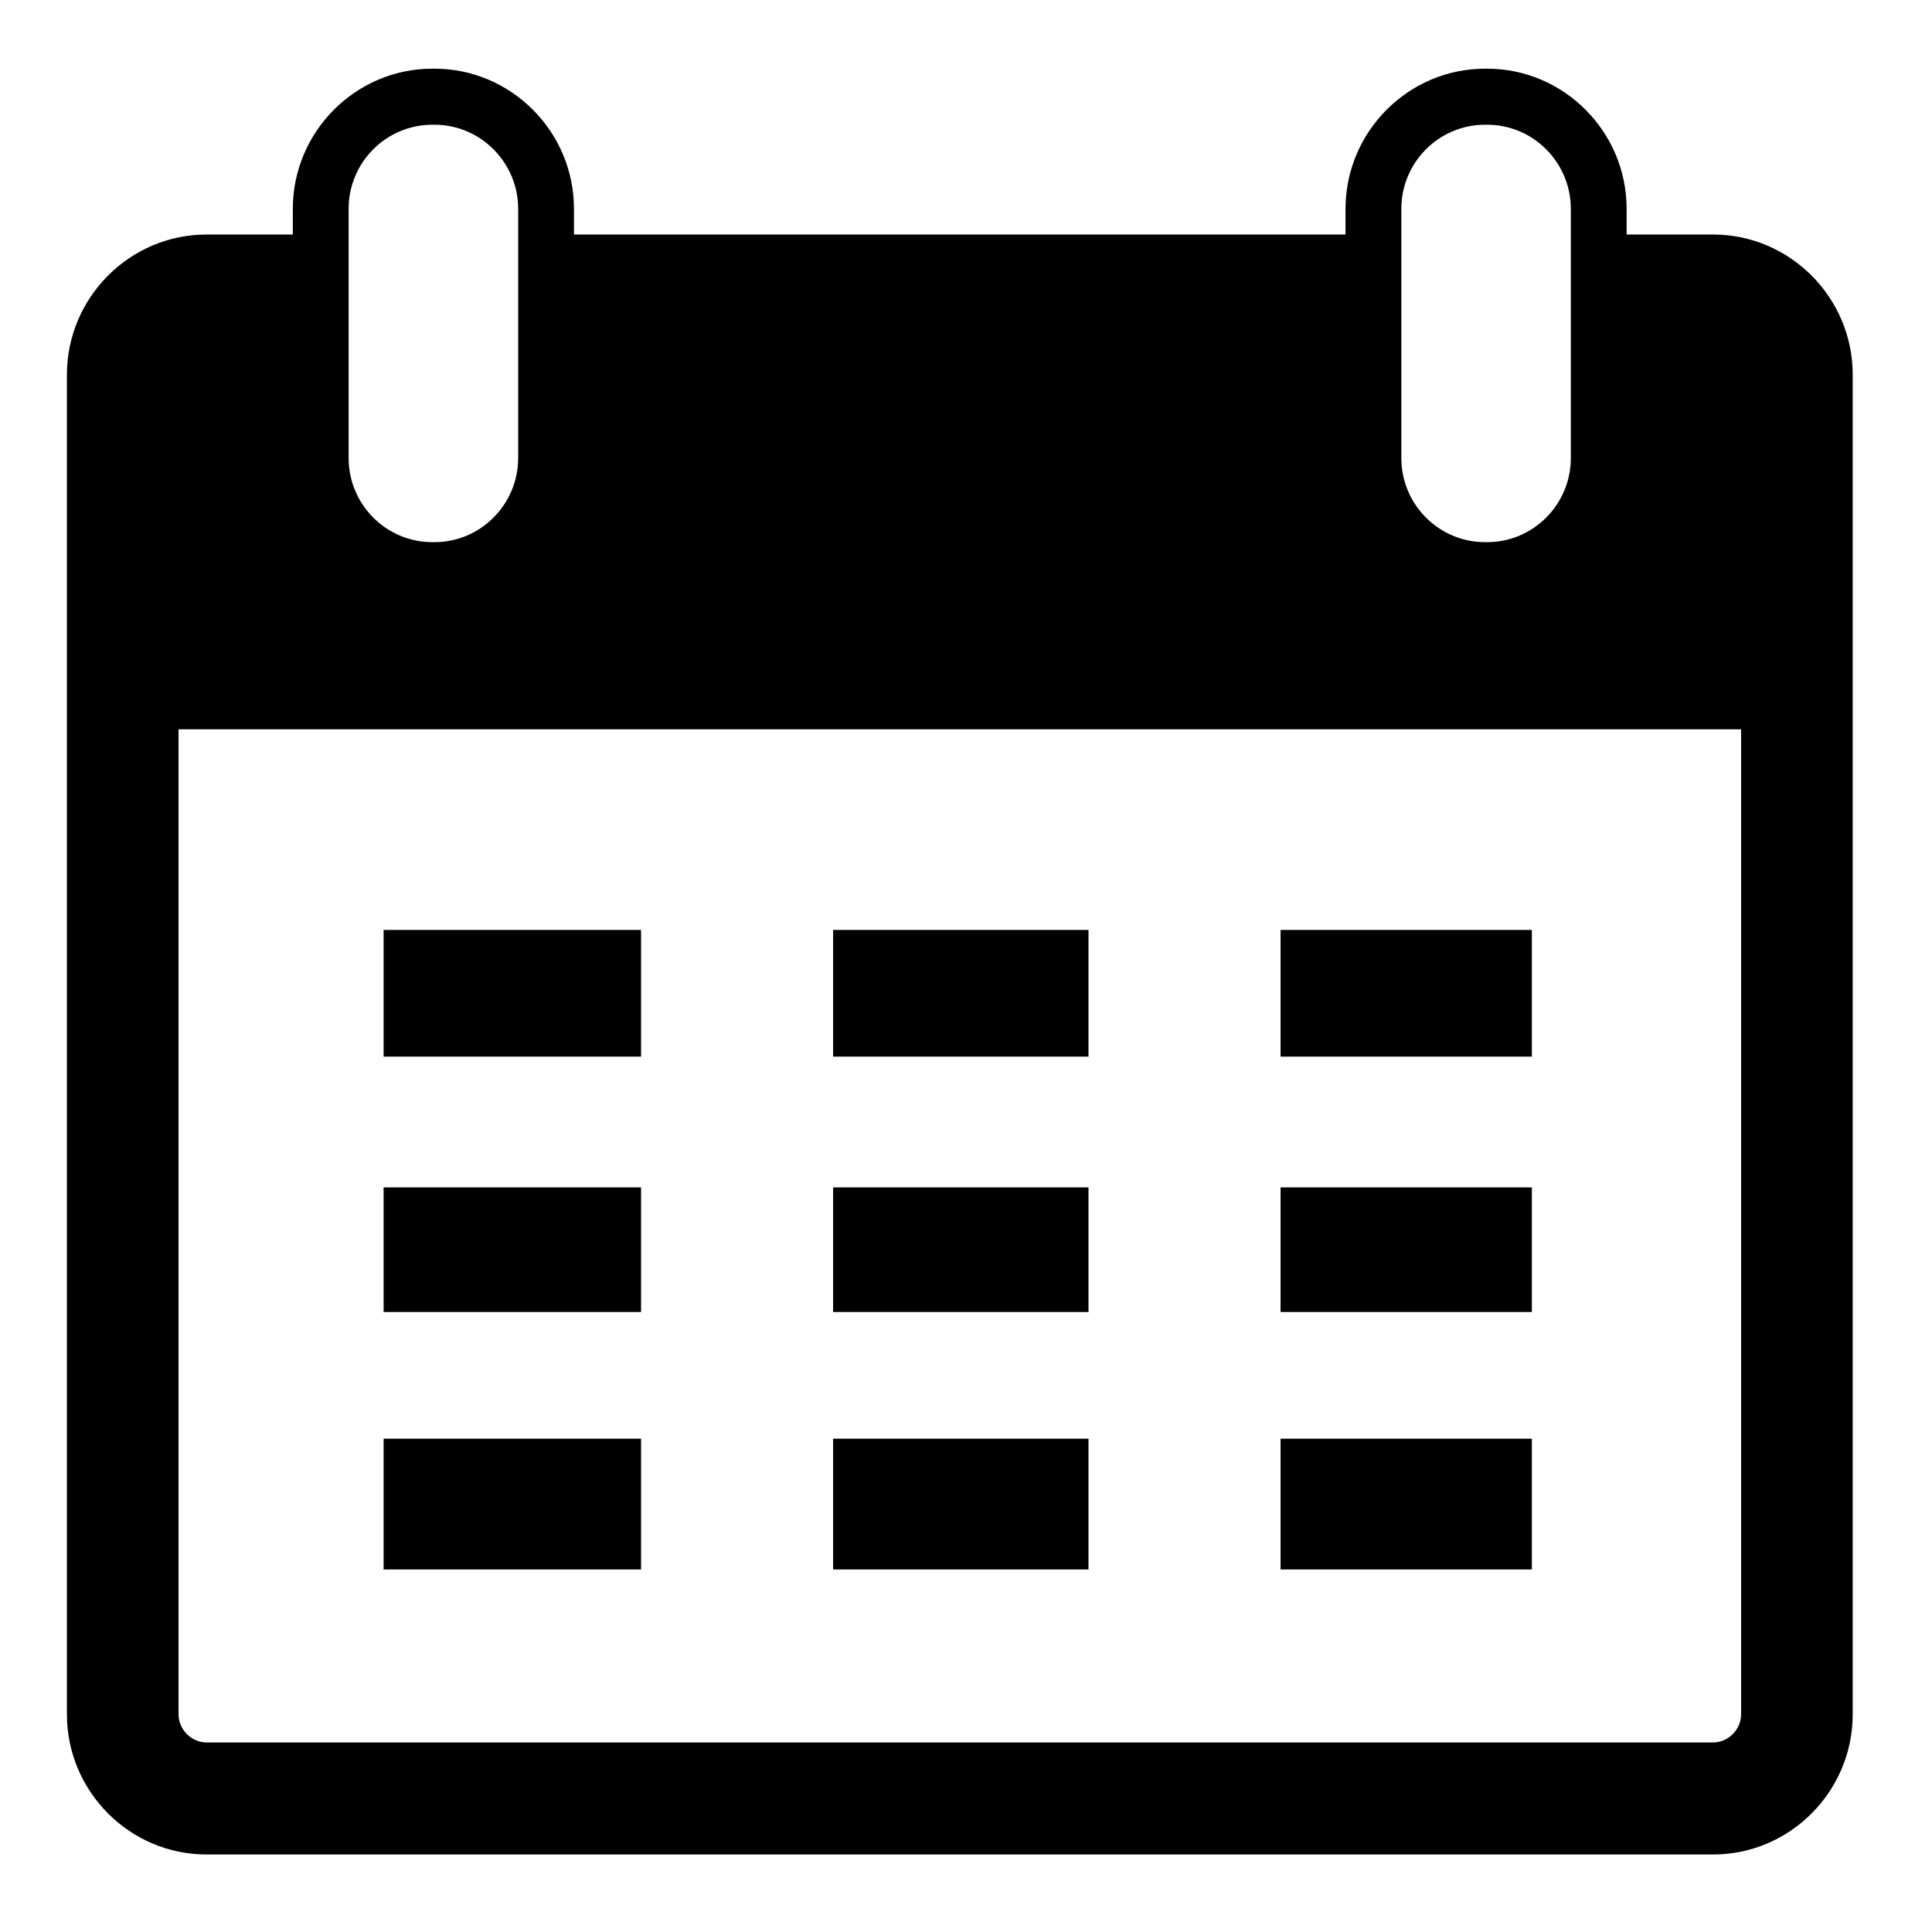 <?xml version="1.0" standalone="no"?><!DOCTYPE svg PUBLIC "-//W3C//DTD SVG 1.1//EN" "http://www.w3.org/Graphics/SVG/1.1/DTD/svg11.dtd"><svg t="1572942387261" class="icon" viewBox="0 0 1024 1024" version="1.1" xmlns="http://www.w3.org/2000/svg" p-id="1841" xmlns:xlink="http://www.w3.org/1999/xlink" width="200" height="200"><defs><style type="text/css"></style></defs><path d="M908.03 124.308l-45.885 0 0-13.632c0-40.865-33.28-74.275-73.945-74.275l-1.093 0c-40.671 0-73.945 33.409-73.945 74.275l0 13.632L304.216 124.308l0-13.632c0-40.865-33.275-74.275-73.945-74.275l-1.125 0c-40.669 0-73.944 33.409-73.944 74.275l0 13.632-45.786 0c-40.669 0-73.945 33.441-73.945 74.25l0 710.082c0 40.863 33.275 74.275 73.945 74.275l798.615 0c40.669 0 73.944-33.412 73.944-74.275l0-710.082C981.975 157.749 948.7 124.308 908.03 124.308L908.03 124.308zM742.739 110.676c0-24.559 19.875-44.563 44.367-44.563l1.093 0c24.46 0 44.366 20.003 44.366 44.563L832.566 242.79c0 24.559-19.906 44.564-44.366 44.564l-1.093 0c-24.493 0-44.367-20.004-44.367-44.564L742.739 110.676 742.739 110.676zM184.779 110.676c0-24.559 19.875-44.563 44.373-44.563l1.119 0c24.431 0 44.367 20.003 44.367 44.563L274.638 242.79c0 24.559-19.938 44.564-44.367 44.564l-1.119 0c-24.498 0-44.373-20.004-44.373-44.564L184.779 110.676 184.779 110.676zM908.03 923.528l-798.615 3e-8c-8.021 0-14.789-6.9-14.789-14.888L94.626 386.554l828.196 0 0 522.086C922.821 916.628 916.051 923.528 908.03 923.528L908.03 923.528zM203.322 492.89l136.446 0 0 67.147L203.322 560.037 203.322 492.89 203.322 492.89zM441.561 492.89l135.367 0 0 67.147L441.561 560.037 441.561 492.89 441.561 492.89zM678.719 492.89l133.198 0 0 67.147L678.719 560.037 678.719 492.89 678.719 492.89zM203.322 629.343l136.446-2e-8 0 66.056L203.322 695.399 203.322 629.343 203.322 629.343zM441.561 629.343l135.367-2e-8 0 66.056L441.561 695.399 441.561 629.343 441.561 629.343zM678.719 629.343l133.198-2e-8 0 66.056L678.719 695.399 678.719 629.343 678.719 629.343zM203.322 762.544l136.446 0 0 69.304L203.322 831.848 203.322 762.544 203.322 762.544zM441.561 762.544l135.367 0 0 69.304L441.561 831.848 441.561 762.544 441.561 762.544zM678.719 762.544l133.198 0 0 69.304L678.719 831.848 678.719 762.544 678.719 762.544zM678.719 762.544" p-id="1842"></path></svg>